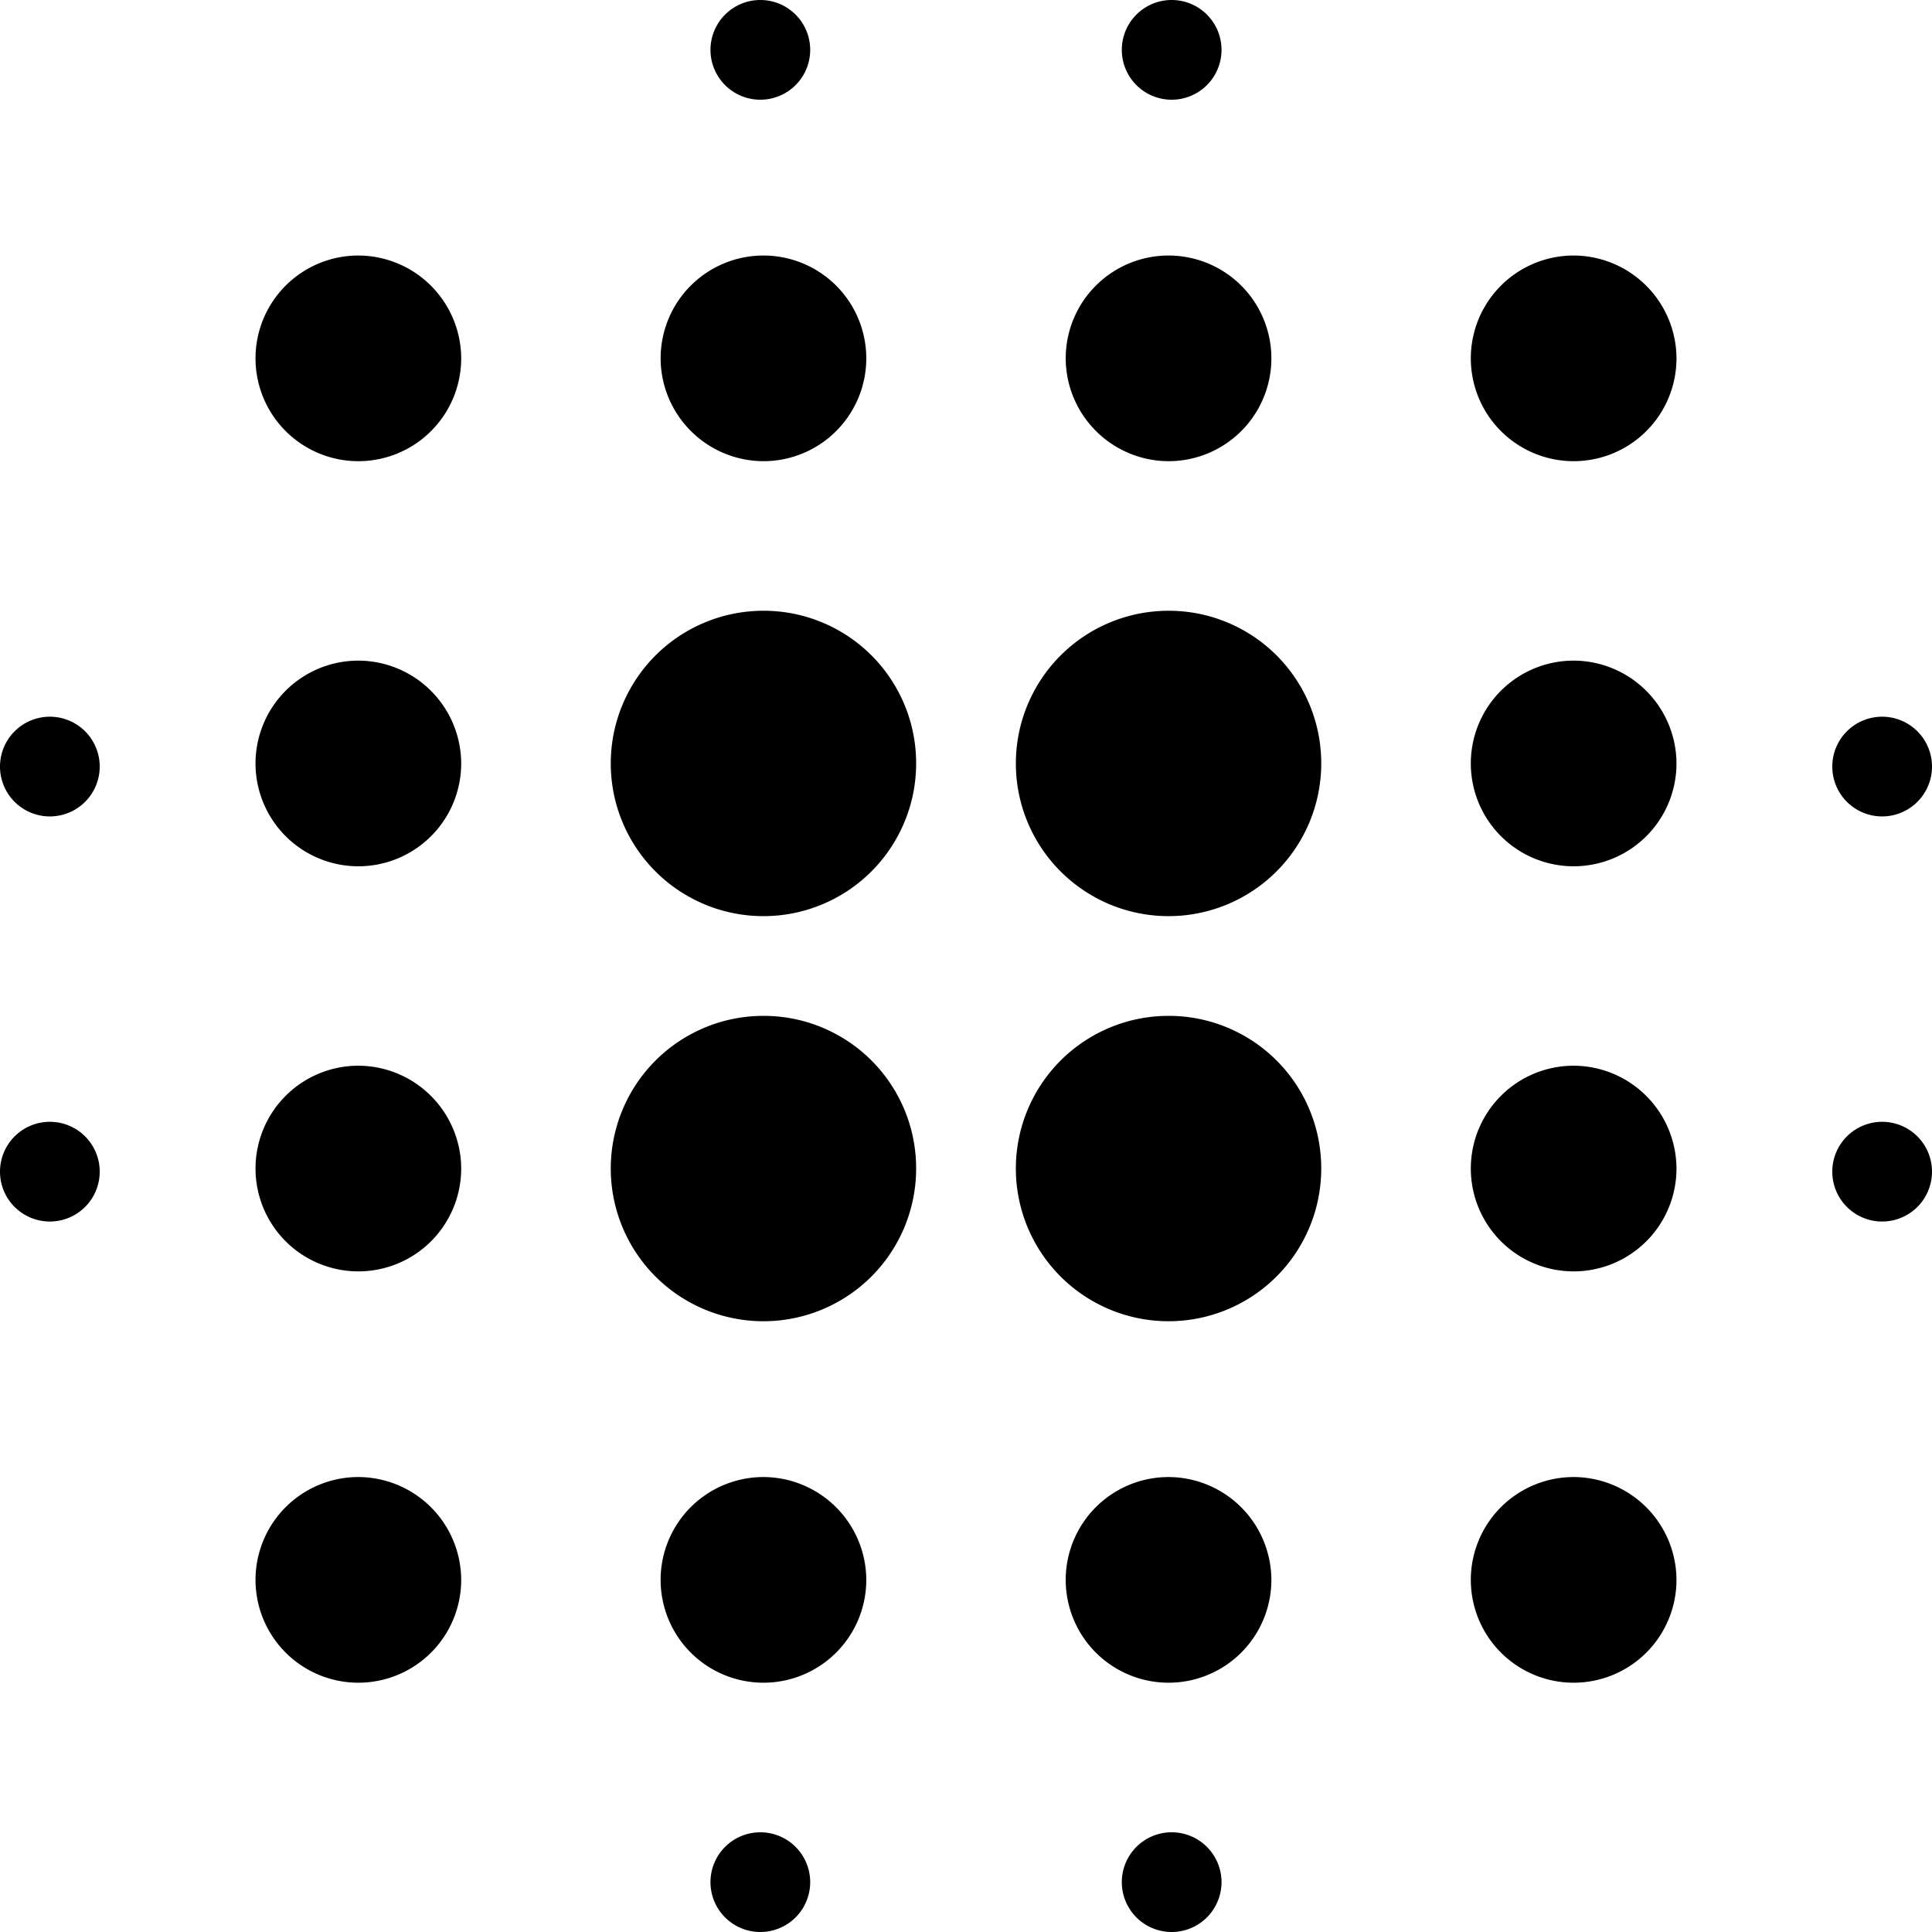 <svg id="Calque_1" data-name="Calque 1" xmlns="http://www.w3.org/2000/svg" viewBox="0 0 310 310"><g id="Page-1"><path id="mask-09" d="M8,180a8,8,0,1,0,8,8A8,8,0,0,0,8,180Zm0-65a8,8,0,1,0,8,8A8,8,0,0,0,8,115ZM122,294a8,8,0,1,0,8,8A8,8,0,0,0,122,294ZM57.5,41A16.5,16.5,0,1,0,74,57.5,16.55,16.55,0,0,0,57.5,41Zm0,65A16.5,16.5,0,1,0,74,122.5,16.55,16.55,0,0,0,57.5,106Zm0,65A16.5,16.5,0,1,0,74,187.5,16.55,16.55,0,0,0,57.5,171ZM302,131a8,8,0,1,0-8-8A8,8,0,0,0,302,131ZM188,16a8,8,0,1,0-8-8A8,8,0,0,0,188,16ZM122.5,74A16.5,16.5,0,1,0,106,57.5,16.55,16.55,0,0,0,122.5,74ZM122,16a8,8,0,1,0-8-8A8,8,0,0,0,122,16Zm65.5,58A16.5,16.5,0,1,0,171,57.5,16.55,16.55,0,0,0,187.5,74ZM57.5,237A16.5,16.5,0,1,0,74,253.5,16.55,16.55,0,0,0,57.5,237Zm130-139A24.5,24.5,0,1,0,212,122.5,24.46,24.46,0,0,0,187.5,98Zm65,73A16.5,16.5,0,1,0,269,187.5,16.55,16.55,0,0,0,252.5,171Zm0,66A16.5,16.5,0,1,0,269,253.5,16.55,16.55,0,0,0,252.5,237Zm0-131A16.5,16.5,0,1,0,269,122.5,16.55,16.55,0,0,0,252.5,106ZM302,180a8,8,0,1,0,8,8A8,8,0,0,0,302,180ZM252.5,41A16.5,16.5,0,1,0,269,57.5,16.55,16.55,0,0,0,252.5,41Zm-130,122A24.5,24.5,0,1,0,147,187.5,24.46,24.46,0,0,0,122.5,163Zm0,74A16.5,16.5,0,1,0,139,253.5,16.55,16.55,0,0,0,122.5,237Zm0-139A24.5,24.5,0,1,0,147,122.5,24.46,24.46,0,0,0,122.5,98Zm65,139A16.5,16.5,0,1,0,204,253.5,16.55,16.55,0,0,0,187.5,237Zm.5,57a8,8,0,1,0,8,8A8,8,0,0,0,188,294Zm-.5-131A24.5,24.5,0,1,0,212,187.5,24.46,24.46,0,0,0,187.5,163Z" transform="translate(0 0)"/></g></svg>